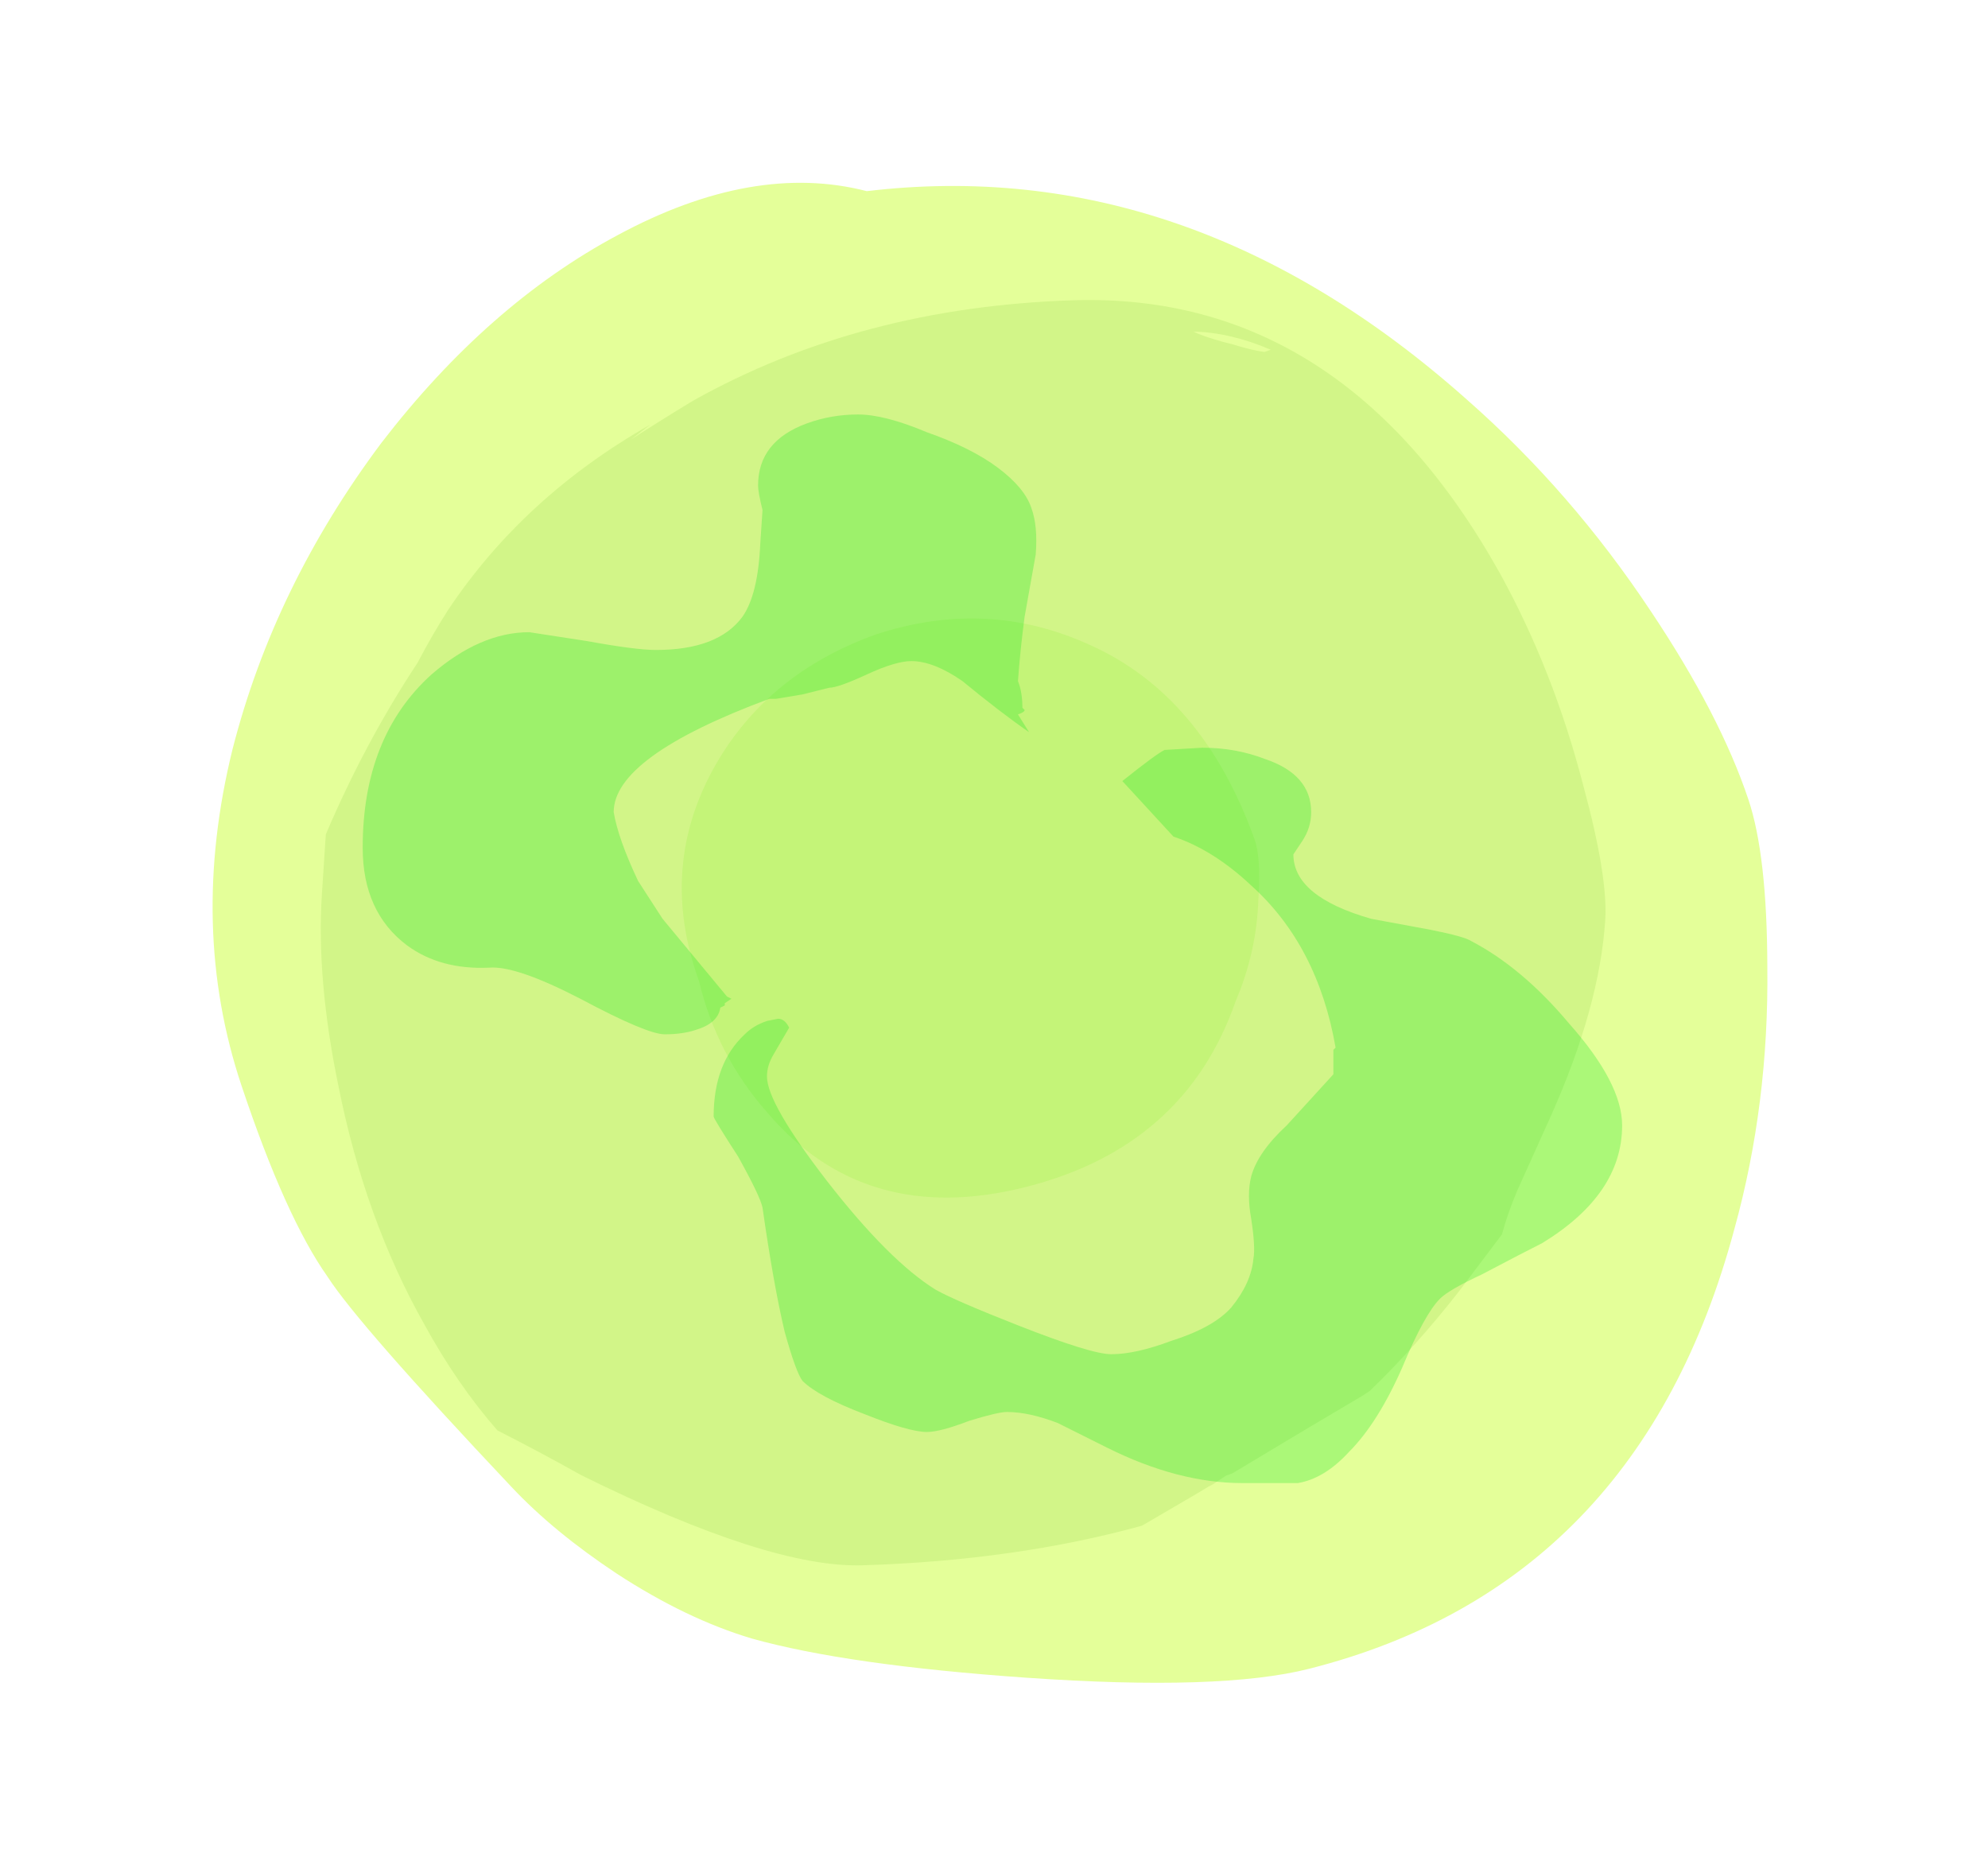 <?xml version="1.0" encoding="UTF-8" standalone="no"?>
<svg xmlns:ffdec="https://www.free-decompiler.com/flash" xmlns:xlink="http://www.w3.org/1999/xlink" ffdec:objectType="frame" height="295.05px" width="313.25px" xmlns="http://www.w3.org/2000/svg">
  <g transform="matrix(1.0, 0.0, 0.0, 1.0, 151.3, 276.35)">
    <use ffdec:characterId="115" height="234.85" transform="matrix(1.023, -0.26, 0.336, 1.004, -150.633, -217.029)" width="227.5" xlink:href="#sprite0"/>
    <use ffdec:characterId="117" height="213.85" transform="matrix(0.932, -0.029, -0.061, 0.929, -94.663, -225.541)" width="217.7" xlink:href="#sprite1"/>
    <use ffdec:characterId="119" height="71.05" transform="matrix(1.222, -0.306, 0.433, 1.2, -57.349, -165.359)" width="72.1" xlink:href="#sprite2"/>
    <use ffdec:characterId="137" height="24.05" transform="matrix(7.0, 0.0, 0.0, 7.0, -94.15, -211.05)" width="28.35" xlink:href="#shape3"/>
  </g>
  <defs>
    <g id="sprite0" transform="matrix(1.0, 0.0, 0.0, 1.0, 113.75, 234.85)">
      <use ffdec:characterId="114" height="33.55" transform="matrix(7.0, 0.0, 0.0, 7.0, -113.75, -234.85)" width="32.5" xlink:href="#shape0"/>
    </g>
    <g id="shape0" transform="matrix(1.0, 0.0, 0.0, 1.0, 16.25, 33.55)">
      <path d="M16.25 -15.65 Q16.25 -14.4 15.5 -12.1 14.6 -9.25 13.05 -6.85 8.7 0.0 1.45 0.0 -0.5 0.0 -4.35 -1.3 -7.9 -2.5 -9.65 -3.55 -10.85 -4.3 -11.95 -5.6 -12.95 -6.8 -13.5 -7.95 -15.5 -12.1 -15.8 -13.25 -16.25 -14.7 -16.25 -17.65 -16.25 -21.2 -14.15 -24.65 -12.2 -27.8 -9.05 -30.2 -5.95 -32.5 -2.85 -33.25 0.4 -34.05 2.5 -32.85 9.3 -31.95 13.25 -25.4 14.75 -22.95 15.55 -20.05 16.25 -17.55 16.25 -15.65" fill="#bdff00" fill-opacity="0.4" fill-rule="evenodd" stroke="none"/>
    </g>
    <g id="sprite1" transform="matrix(1.0, 0.0, 0.0, 1.0, 108.85, 213.85)">
      <use ffdec:characterId="116" height="30.55" transform="matrix(7.0, 0.0, 0.0, 7.0, -108.85, -213.85)" width="31.1" xlink:href="#shape1"/>
    </g>
    <g id="shape1" transform="matrix(1.0, 0.0, 0.0, 1.0, 15.55, 30.55)">
      <path d="M5.65 -29.35 Q6.1 -29.2 6.4 -29.15 L6.55 -29.2 Q5.55 -29.65 4.65 -29.7 L4.75 -29.65 Q5.1 -29.5 5.65 -29.35 M14.8 -18.4 Q15.55 -16.15 15.55 -15.1 15.55 -13.0 14.55 -10.4 L13.85 -8.6 Q13.65 -8.05 13.55 -7.55 L12.6 -6.2 Q11.65 -4.9 10.6 -3.85 L10.45 -3.75 Q9.5 -3.2 7.4 -1.95 L7.25 -1.9 6.95 -1.7 6.85 -1.65 6.6 -1.5 5.3 -0.75 Q2.3 0.0 -1.4 0.0 -3.65 0.0 -8.35 -2.4 -9.4 -3.0 -10.45 -3.55 -11.5 -4.7 -12.4 -6.2 -14.0 -8.8 -14.85 -12.05 -15.55 -14.65 -15.55 -16.7 L-15.55 -18.15 Q-14.75 -20.35 -13.6 -22.25 -13.3 -22.9 -12.95 -23.5 -11.3 -26.2 -8.35 -27.85 L-8.8 -27.5 Q-8.1 -27.95 -7.35 -28.4 -3.45 -30.55 1.7 -30.55 8.2 -30.55 12.45 -23.6 13.9 -21.2 14.8 -18.4" fill="#9bd956" fill-opacity="0.251" fill-rule="evenodd" stroke="none"/>
    </g>
    <g id="sprite2" transform="matrix(1.0, 0.0, 0.0, 1.0, 36.05, 71.05)">
      <use ffdec:characterId="118" height="10.15" transform="matrix(7.0, 0.0, 0.0, 7.0, -36.05, -71.05)" width="10.3" xlink:href="#shape2"/>
    </g>
    <g id="shape2" transform="matrix(1.0, 0.0, 0.0, 1.0, 5.15, 10.15)">
      <path d="M3.55 -9.05 Q5.15 -7.7 5.15 -5.0 5.15 -4.65 4.85 -3.95 4.5 -3.05 3.85 -2.3 2.1 0.0 -0.85 0.0 -3.8 0.0 -4.75 -2.4 -5.25 -3.6 -5.1 -4.95 -5.1 -7.1 -3.5 -8.6 -2.05 -9.95 0.0 -10.15 2.1 -10.3 3.55 -9.05" fill="#b0f260" fill-opacity="0.4" fill-rule="evenodd" stroke="none"/>
    </g>
    <g id="shape3" transform="matrix(1.0, 0.0, 0.0, 1.0, 13.45, 30.15)">
      <path d="M1.7 -27.0 L1.45 -25.6 Q1.35 -24.85 1.3 -24.15 1.4 -23.9 1.4 -23.55 L1.45 -23.5 Q1.45 -23.45 1.3 -23.4 L1.55 -23.0 Q0.9 -23.45 0.05 -24.15 -0.6 -24.6 -1.1 -24.6 -1.45 -24.6 -2.1 -24.3 -2.75 -24.0 -2.95 -24.0 L-3.55 -23.85 -4.15 -23.75 -4.3 -23.75 Q-7.8 -22.45 -7.8 -21.2 -7.7 -20.6 -7.25 -19.65 L-6.7 -18.8 -5.25 -17.05 -5.15 -17.0 -5.3 -16.9 -5.3 -16.85 -5.4 -16.8 Q-5.45 -16.45 -5.95 -16.3 -6.25 -16.2 -6.65 -16.2 -7.05 -16.2 -8.55 -17.0 -10.0 -17.75 -10.6 -17.7 -11.7 -17.65 -12.45 -18.2 -13.45 -18.95 -13.45 -20.4 -13.45 -22.9 -11.9 -24.3 -10.8 -25.25 -9.7 -25.25 L-8.4 -25.05 Q-7.3 -24.85 -6.85 -24.85 -5.45 -24.85 -4.9 -25.6 -4.55 -26.1 -4.5 -27.25 L-4.45 -28.0 Q-4.55 -28.4 -4.55 -28.55 -4.55 -29.55 -3.45 -29.95 -2.9 -30.15 -2.3 -30.15 -1.7 -30.15 -0.75 -29.75 0.25 -29.4 0.85 -28.95 1.45 -28.5 1.6 -28.05 1.75 -27.65 1.7 -27.0 M4.6 -22.6 L5.45 -22.65 Q6.2 -22.65 6.85 -22.4 7.9 -22.05 7.9 -21.2 7.9 -20.85 7.7 -20.55 L7.5 -20.25 Q7.5 -19.3 9.25 -18.8 L10.6 -18.55 Q11.35 -18.4 11.5 -18.3 12.65 -17.7 13.7 -16.45 14.9 -15.1 14.9 -14.15 14.9 -12.6 13.1 -11.5 12.7 -11.3 11.75 -10.8 11.0 -10.45 10.8 -10.25 10.45 -9.9 9.95 -8.7 9.4 -7.45 8.75 -6.8 8.2 -6.2 7.6 -6.1 L6.35 -6.1 Q4.9 -6.1 3.3 -6.9 L2.2 -7.45 Q1.55 -7.7 1.05 -7.7 0.85 -7.7 0.2 -7.5 -0.45 -7.25 -0.75 -7.25 -1.15 -7.25 -2.15 -7.65 -3.2 -8.05 -3.55 -8.4 -3.7 -8.6 -3.95 -9.5 -4.2 -10.55 -4.45 -12.3 -4.5 -12.55 -5.0 -13.45 -5.55 -14.3 -5.55 -14.35 -5.55 -15.55 -4.85 -16.2 -4.65 -16.4 -4.35 -16.5 L-4.1 -16.55 Q-3.95 -16.55 -3.85 -16.35 L-4.2 -15.75 Q-4.35 -15.5 -4.35 -15.25 -4.35 -14.65 -3.0 -12.9 -1.6 -11.1 -0.55 -10.45 -0.1 -10.2 1.3 -9.65 2.95 -9.0 3.4 -9.0 3.95 -9.0 4.75 -9.3 5.7 -9.6 6.1 -10.05 6.55 -10.6 6.6 -11.15 6.65 -11.4 6.55 -12.05 6.45 -12.6 6.55 -13.0 6.7 -13.55 7.35 -14.15 L8.4 -15.3 8.4 -15.85 8.45 -15.9 Q8.05 -18.2 6.55 -19.55 5.7 -20.35 4.8 -20.65 L3.65 -21.9 Q4.4 -22.5 4.6 -22.6 M-6.0 -17.0 L-6.0 -17.0" fill="#00e616" fill-opacity="0.251" fill-rule="evenodd" stroke="none"/>
    </g>
  </defs>
</svg>

